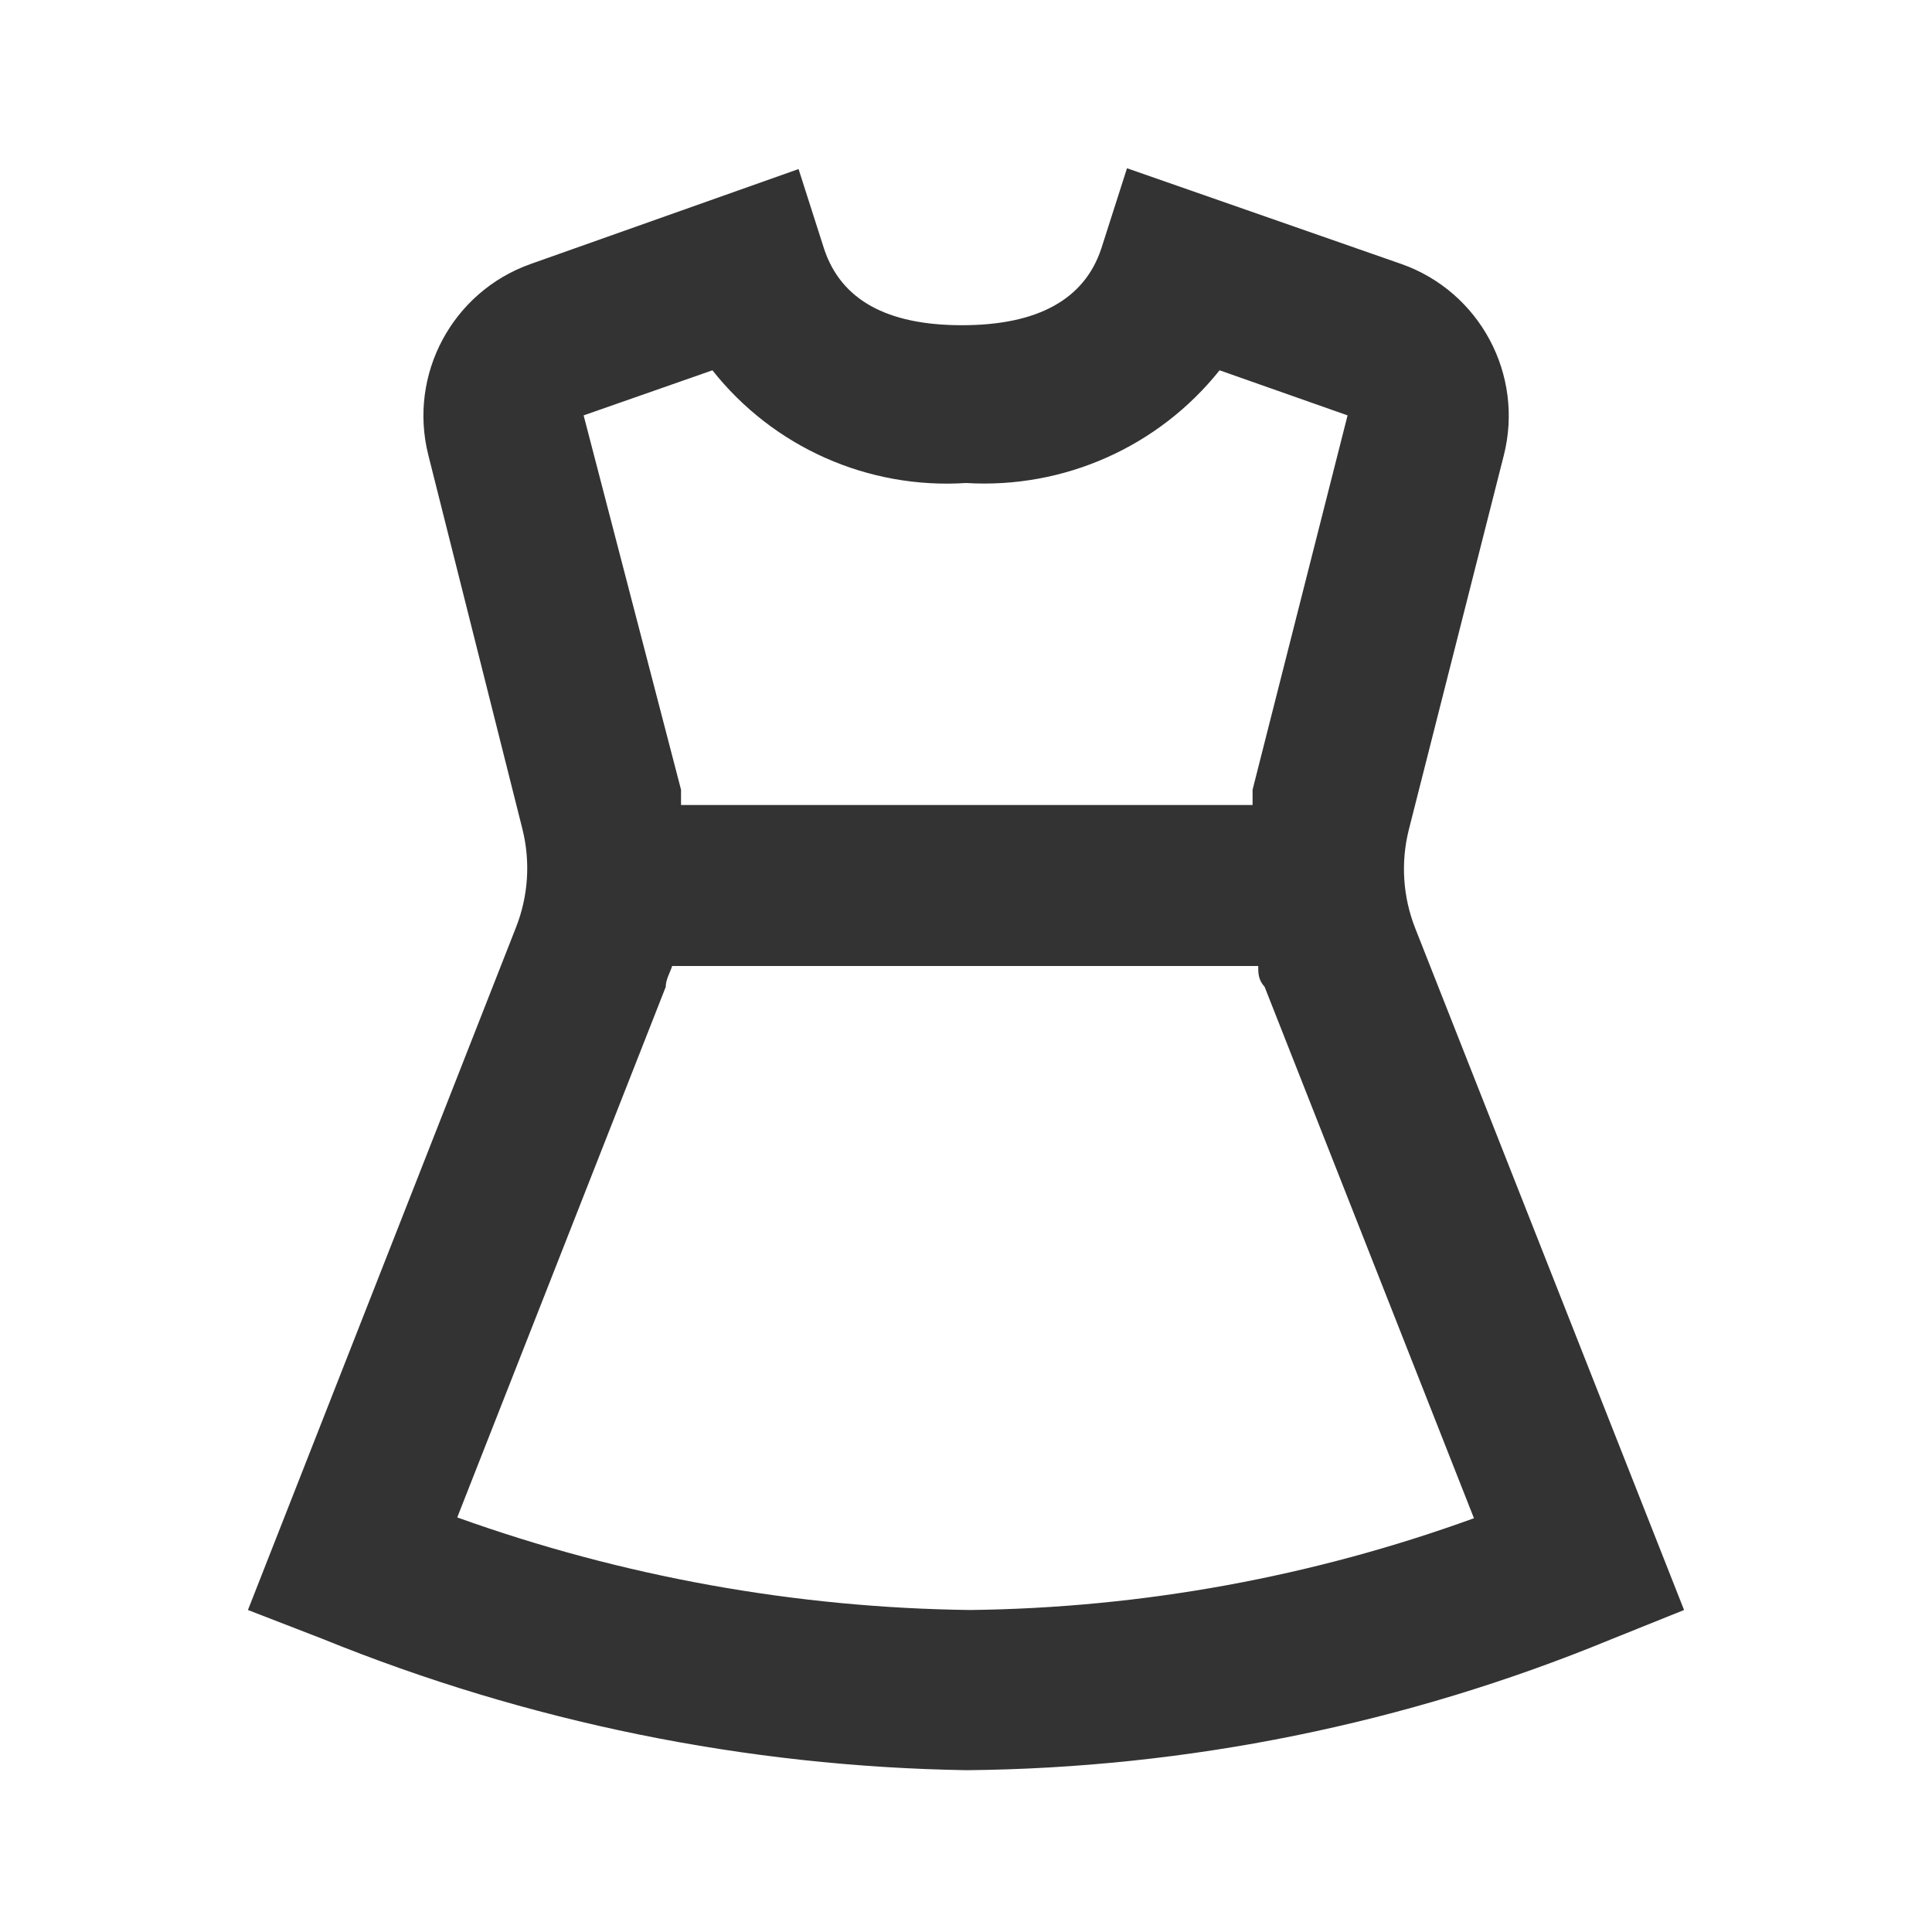 <svg xmlns="http://www.w3.org/2000/svg" width="24px" height="24px" viewBox="0 0 24 24" version="1.1" style="background:#FFFFFF"><title stroke="none" fill="#000000" stroke-width="1px">icon/ic_dress_code</title><desc stroke="none" fill="#000000" stroke-width="1px">Created with Sketch.</desc><defs></defs><g id="Symbols" stroke="none" stroke-width="1px" fill="none" fill-rule="evenodd"><g id="icon/ic_dress_code" stroke="none" fill="none" stroke-width="1px"><g id="ic_dress_code" stroke="none" fill="none" stroke-width="1px"><rect id="boundary" x="0" y="0" width="24" height="24" stroke="none" fill="none" stroke-width="1px"></rect><path d="M17.58,11.53 C17.427,11.142 17.399,10.715 17.5,10.31 L18.68,5.66 C18.936,4.658 18.385,3.625 17.41,3.28 L14,2.09 L13.68,3.09 C13.47,3.72 12.89,4.04 11.95,4.04 C11.01,4.04 10.45,3.72 10.24,3.1 L9.92,2.1 L6.59,3.28 C5.62,3.625 5.07,4.651 5.32,5.65 L6.49,10.3 C6.591,10.705 6.563,11.132 6.41,11.52 L3.08,20 L4.01,20.36 C6.553,21.393 9.265,21.946 12.01,21.99 C14.752,21.964 17.464,21.414 20,20.37 L20.92,20 L17.58,11.53 Z M8.85,4.6 C9.606,5.556 10.784,6.079 12,6 C13.215,6.074 14.39,5.552 15.15,4.6 L16.74,5.16 L15.56,9.81 C15.56,9.87 15.56,9.93 15.56,10 L8.46,10 C8.46,9.94 8.46,9.88 8.46,9.81 L7.25,5.16 L8.85,4.6 Z M12.05,20 C9.878,19.973 7.725,19.584 5.68,18.85 L8.27,12.26 C8.27,12.17 8.32,12.09 8.35,12 L15.63,12 C15.63,12.09 15.63,12.17 15.71,12.26 L18.31,18.86 C16.302,19.589 14.186,19.975 12.05,20 L12.05,20 Z" id="dress" fill="#333333" fill-rule="nonzero" stroke="none" stroke-width="1px"></path></g></g></g></svg>